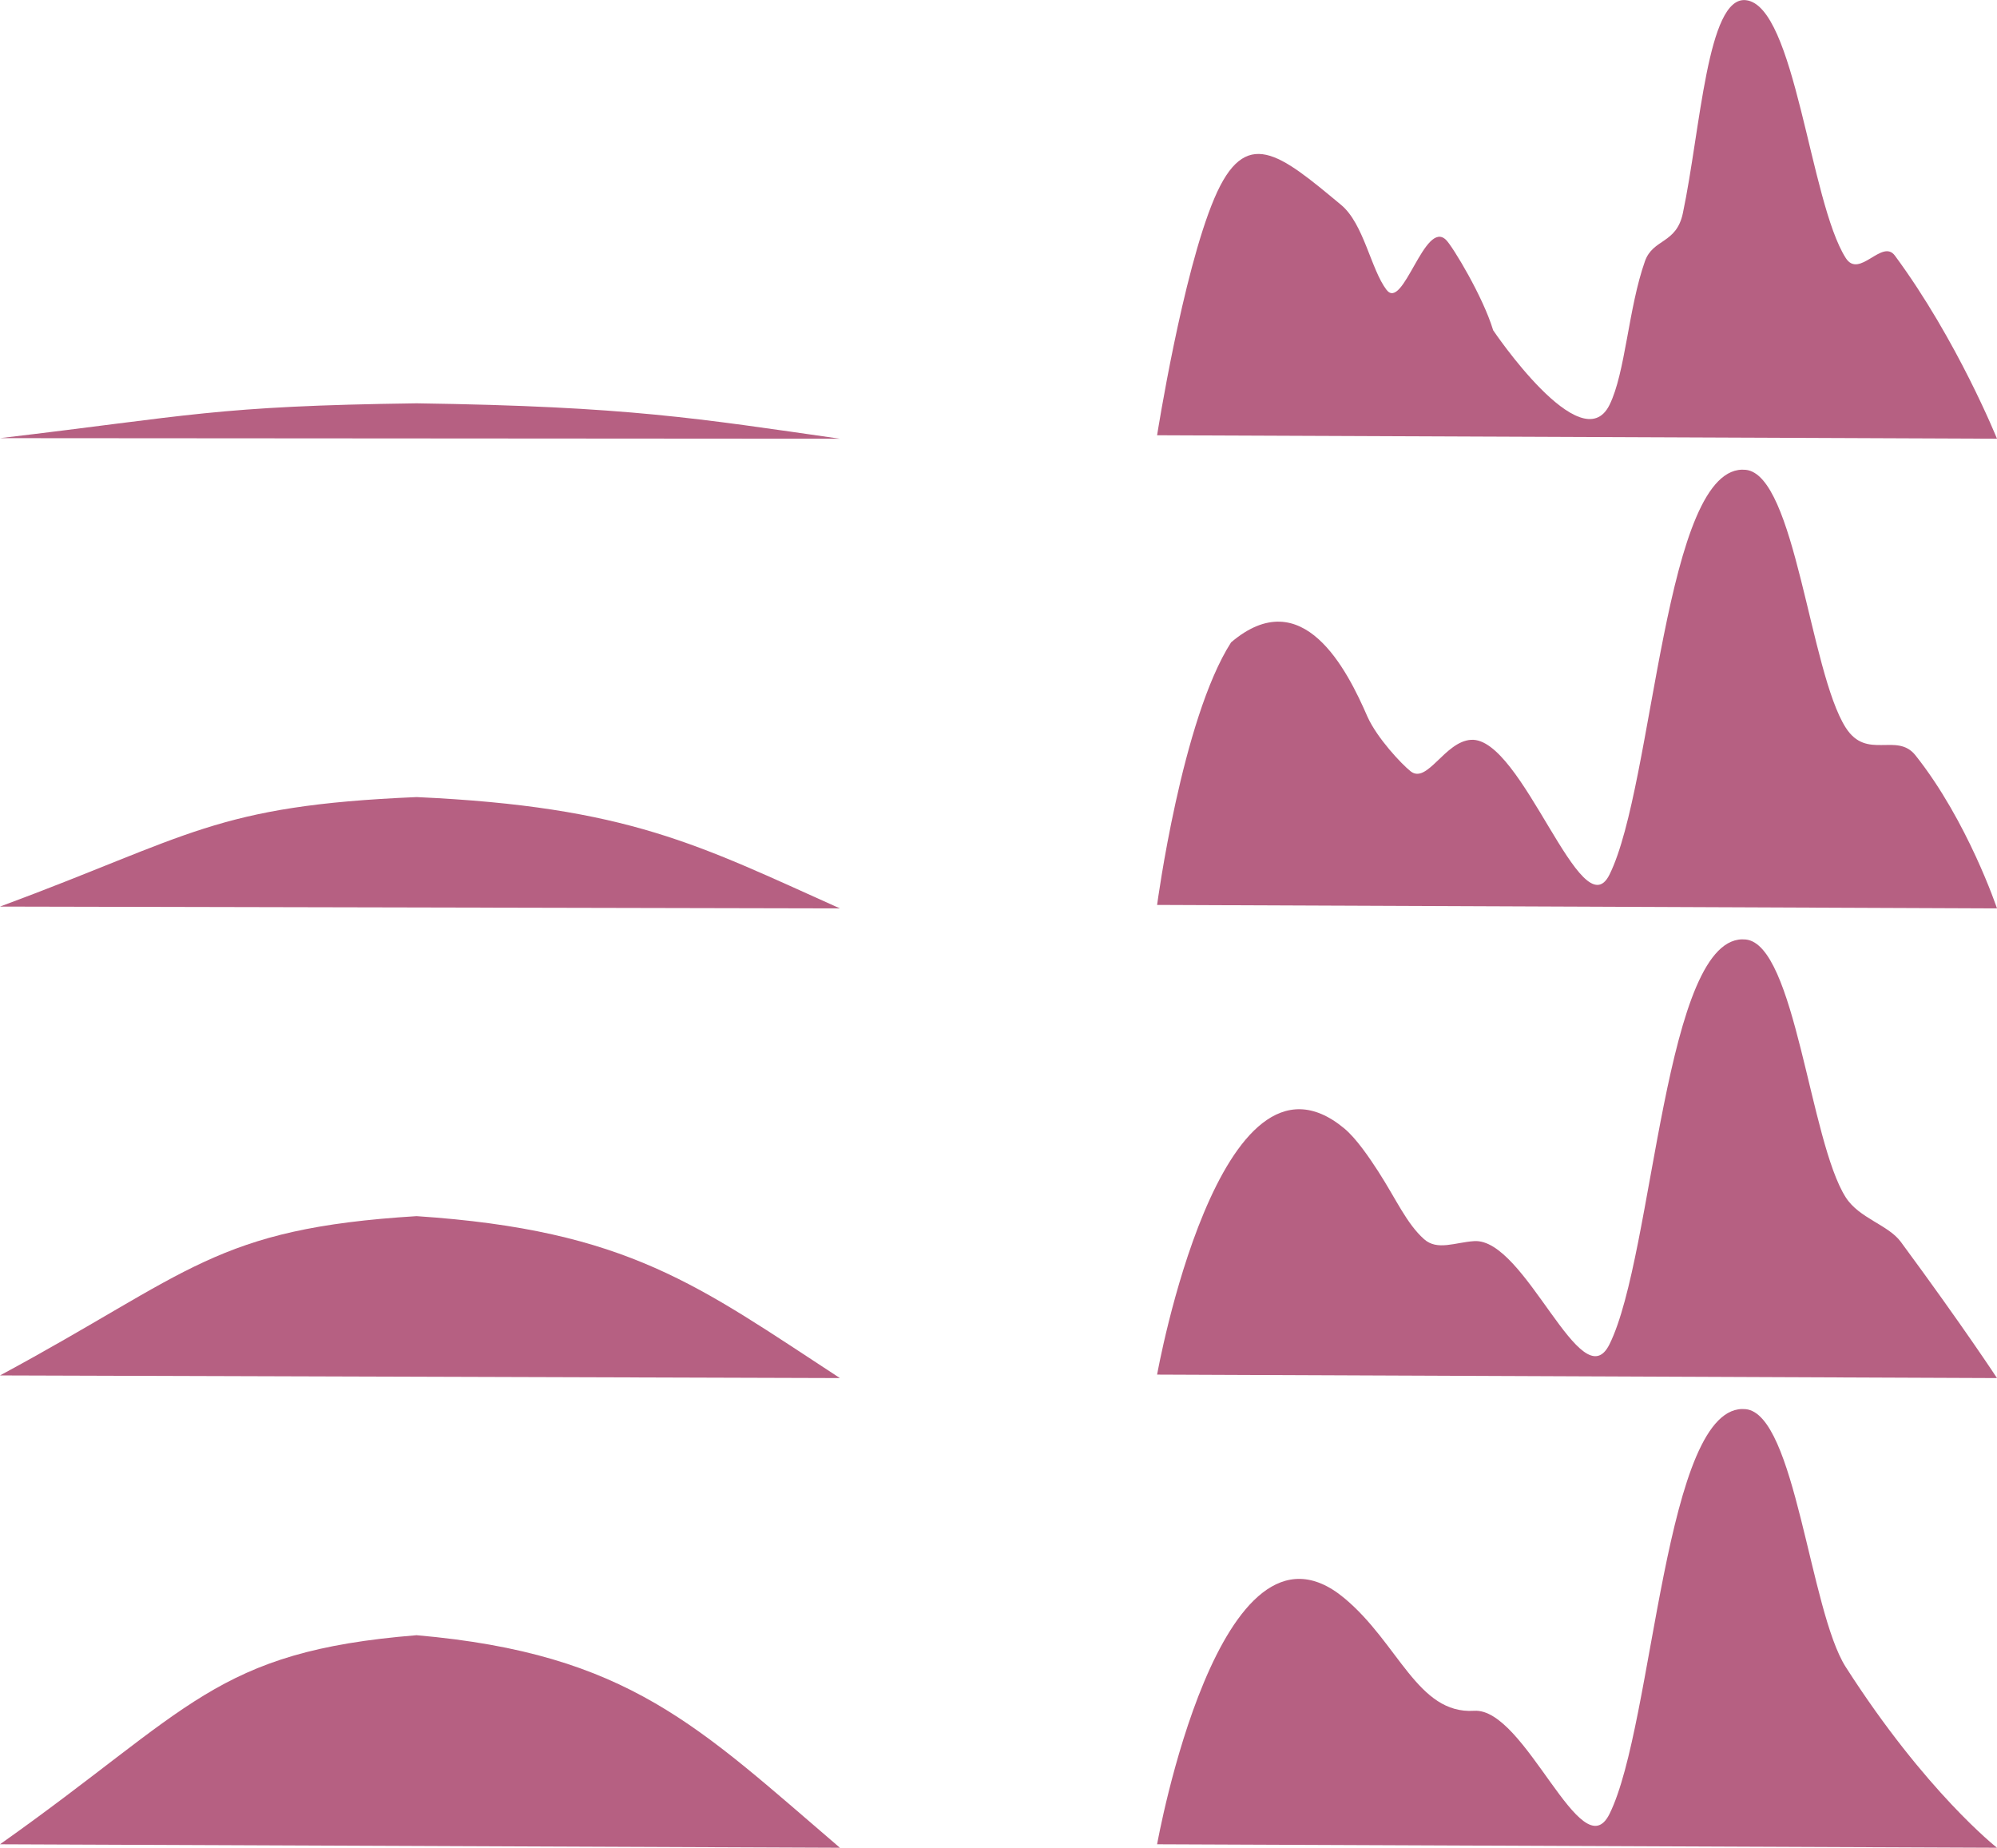 <?xml version="1.0" encoding="UTF-8" standalone="no"?>
<!-- Created with Inkscape (http://www.inkscape.org/) -->

<svg
   xmlns:dc="http://purl.org/dc/elements/1.1/"
   xmlns:cc="http://creativecommons.org/ns#"
   xmlns:rdf="http://www.w3.org/1999/02/22-rdf-syntax-ns#"
   xmlns:svg="http://www.w3.org/2000/svg"
   xmlns="http://www.w3.org/2000/svg"
   xmlns:sodipodi="http://sodipodi.sourceforge.net/DTD/sodipodi-0.dtd"
   xmlns:inkscape="http://www.inkscape.org/namespaces/inkscape"
   width="337.563mm"
   height="312.27mm"
   viewBox="0 0 1196.088 1106.47"
   id="svg2"
   version="1.1"
   inkscape:version="0.92.2 (5c3e80d, 2017-08-06)"
   sodipodi:docname="kl_tempering.svg"
   inkscape:export-filename="/Users/krissankaran/Desktop/lab_meetings/20180129/ikl_tempering.png"
   inkscape:export-xdpi="300"
   inkscape:export-ydpi="300">
  <defs
     id="defs4">
    <marker
       inkscape:stockid="Arrow2Send"
       orient="auto"
       refY="0"
       refX="0"
       id="Arrow2Send"
       style="overflow:visible"
       inkscape:isstock="true">
      <path
         id="path4181"
         style="fill:#110505;fill-opacity:1;fill-rule:evenodd;stroke:#110505;stroke-width:0.625;stroke-linejoin:round;stroke-opacity:1"
         d="M 8.719,4.034 -2.207,0.016 8.719,-4.002 c -1.745,2.372 -1.735,5.617 -6e-7,8.035 z"
         transform="matrix(-0.3,0,0,-0.3,0.69,0)"
         inkscape:connector-curvature="0" />
    </marker>
    <marker
       inkscape:stockid="Arrow2Mend"
       orient="auto"
       refY="0"
       refX="0"
       id="Arrow2Mend"
       style="overflow:visible"
       inkscape:isstock="true">
      <path
         id="path4175"
         style="fill:#000000;fill-opacity:1;fill-rule:evenodd;stroke:#000000;stroke-width:0.625;stroke-linejoin:round;stroke-opacity:1"
         d="M 8.719,4.034 -2.207,0.016 8.719,-4.002 c -1.745,2.372 -1.735,5.617 -6e-7,8.035 z"
         transform="scale(-0.6)"
         inkscape:connector-curvature="0" />
    </marker>
    <marker
       inkscape:stockid="Arrow2Lend"
       orient="auto"
       refY="0"
       refX="0"
       id="Arrow2Lend"
       style="overflow:visible"
       inkscape:isstock="true">
      <path
         id="path4169"
         style="fill:#000000;fill-opacity:1;fill-rule:evenodd;stroke:#000000;stroke-width:0.625;stroke-linejoin:round;stroke-opacity:1"
         d="M 8.719,4.034 -2.207,0.016 8.719,-4.002 c -1.745,2.372 -1.735,5.617 -6e-7,8.035 z"
         transform="matrix(-1.1,0,0,-1.1,-1.1,0)"
         inkscape:connector-curvature="0" />
    </marker>
  </defs>
  <sodipodi:namedview
     id="base"
     pagecolor="#ffffff"
     bordercolor="#666666"
     borderopacity="1.0"
     inkscape:pageopacity="0.0"
     inkscape:pageshadow="2"
     inkscape:zoom="0.49497475"
     inkscape:cx="-150.8327"
     inkscape:cy="595.60927"
     inkscape:document-units="px"
     inkscape:current-layer="layer1"
     showgrid="false"
     inkscape:window-width="1366"
     inkscape:window-height="768"
     inkscape:window-x="242"
     inkscape:window-y="292"
     inkscape:window-maximized="0"
     fit-margin-top="0"
     fit-margin-left="0"
     fit-margin-right="0"
     fit-margin-bottom="0" />
  <g
     inkscape:label="Layer 1"
     inkscape:groupmode="layer"
     id="layer1"
     transform="translate(-62.584,-187.584)">
    <path
       style="fill:#b66082;fill-opacity:1;fill-rule:evenodd;stroke:none;stroke-width:1px;stroke-linecap:butt;stroke-linejoin:miter;stroke-opacity:1"
       d="m 755.622,448.227 c 0,0 15.213,-96.905 34.252,-141.779 18.692,-44.058 38.974,-26.92 75.974,3.844 13.589,11.299 17.794,38.519 27.153,50.811 10.014,13.154 22.892,-42.663 35.742,-29.805 3.978,3.98 22.169,34.081 28.153,54.044 0,0 52.881,78.532 69.676,44.735 9.545,-19.208 11.28,-57.893 21.232,-86.047 4.816,-13.624 18.808,-10.276 22.706,-28.73 10.639,-50.366 14.663,-129.92 37.652,-127.626 29.71,2.964 38.395,120.782 59.94,154.439 8.12,12.684 21.773,-11.808 29.412,-1.466 37.397,50.633 61.158,109.656 61.158,109.656"
       id="path4138"
       inkscape:connector-curvature="0"
       sodipodi:nodetypes="csssssssssssc" />
    <path
       sodipodi:nodetypes="ccc"
       inkscape:connector-curvature="0"
       id="path4140"
       d="M 62.584,449.957 C 177.02,436.481 191.148,430.728 312.092,429.1 c 127.082,1.845 168.919,9.14 253.548,21.203"
       style="fill:#b66082;fill-opacity:1;fill-rule:evenodd;stroke:none;stroke-width:1px;stroke-linecap:butt;stroke-linejoin:miter;stroke-opacity:1" />
    <path
       sodipodi:nodetypes="ccc"
       inkscape:connector-curvature="0"
       id="path71143"
       d="M 62.584,1011.222 C 177.02,949.593 191.148,923.284 312.092,915.839 c 127.082,8.435 168.919,41.798 253.548,96.964"
       style="fill:#b66082;fill-opacity:1;fill-rule:evenodd;stroke:none;stroke-width:1px;stroke-linecap:butt;stroke-linejoin:miter;stroke-opacity:1" />
    <path
       style="fill:#b66082;fill-opacity:1;fill-rule:evenodd;stroke:none;stroke-width:1px;stroke-linecap:butt;stroke-linejoin:miter;stroke-opacity:1"
       d="M 62.584,1291.977 C 177.02,1211.087 191.148,1176.557 312.092,1166.784 c 127.082,11.072 168.919,54.862 253.548,127.269"
       id="path71145"
       inkscape:connector-curvature="0"
       sodipodi:nodetypes="ccc" />
    <path
       sodipodi:nodetypes="ccc"
       inkscape:connector-curvature="0"
       id="path71147"
       d="M 62.584,730.466 C 177.02,688.098 191.148,670.012 312.092,664.894 c 127.082,5.799 168.919,28.735 253.548,66.66"
       style="fill:#b66082;fill-opacity:1;fill-rule:evenodd;stroke:none;stroke-width:1px;stroke-linecap:butt;stroke-linejoin:miter;stroke-opacity:1" />
    <path
       style="fill:#b66082;fill-opacity:1;fill-rule:evenodd;stroke:none;stroke-width:1px;stroke-linecap:butt;stroke-linejoin:miter;stroke-opacity:1"
       d="m 755.622,1291.977 c 0,0 37.44,-209.511 112.12,-147.405 32.63,27.131 43.92,69.619 77.79,67.474 30.71,-1.945 64.25,95.581 81.04,61.781 26.77,-53.87 32.77,-247.275 81.59,-242.404 29.71,2.964 38.4,120.779 59.94,154.439 47.87,74.781 90.57,108.19 90.57,108.19"
       id="path71151"
       inkscape:connector-curvature="0"
       sodipodi:nodetypes="csssssc" />
    <path
       sodipodi:nodetypes="cssssssssc"
       inkscape:connector-curvature="0"
       id="path71153"
       d="m 755.622,1010.727 c 0,0 37.434,-209.503 112.12,-147.405 7.184,5.973 15.02,17.517 20.326,25.727 10.724,16.593 16.957,31.255 27.489,40.609 7.927,7.04 18.632,1.857 29.974,1.139 30.71,-1.945 64.25,95.581 81.04,61.781 26.77,-53.87 32.77,-247.275 81.59,-242.404 29.71,2.964 38.395,120.782 59.94,154.439 8.041,12.562 25.407,16.381 32.979,26.646 37.502,50.841 57.591,81.545 57.591,81.545"
       style="fill:#b66082;fill-opacity:1;fill-rule:evenodd;stroke:none;stroke-width:1px;stroke-linecap:butt;stroke-linejoin:miter;stroke-opacity:1" />
    <path
       style="fill:#b66082;fill-opacity:1;fill-rule:evenodd;stroke:none;stroke-width:1px;stroke-linecap:butt;stroke-linejoin:miter;stroke-opacity:1"
       d="m 755.622,729.477 c 0,0 14.785,-111.148 44.306,-157.223 42.873,-36.488 69.493,16.374 81.719,44.577 5.791,12.826 20.457,28.378 25.793,32.607 9.971,7.903 20.434,-17.835 36.198,-18.833 30.71,-1.945 66.144,114.521 82.934,80.721 26.77,-53.87 32.77,-247.275 81.59,-242.404 29.71,2.964 38.395,120.782 59.94,154.439 12.611,19.701 30.546,2.437 41.753,16.541 31.334,39.432 48.817,91.649 48.817,91.649"
       id="path71155"
       inkscape:connector-curvature="0"
       sodipodi:nodetypes="cccssssssc" />
  </g>
</svg>
